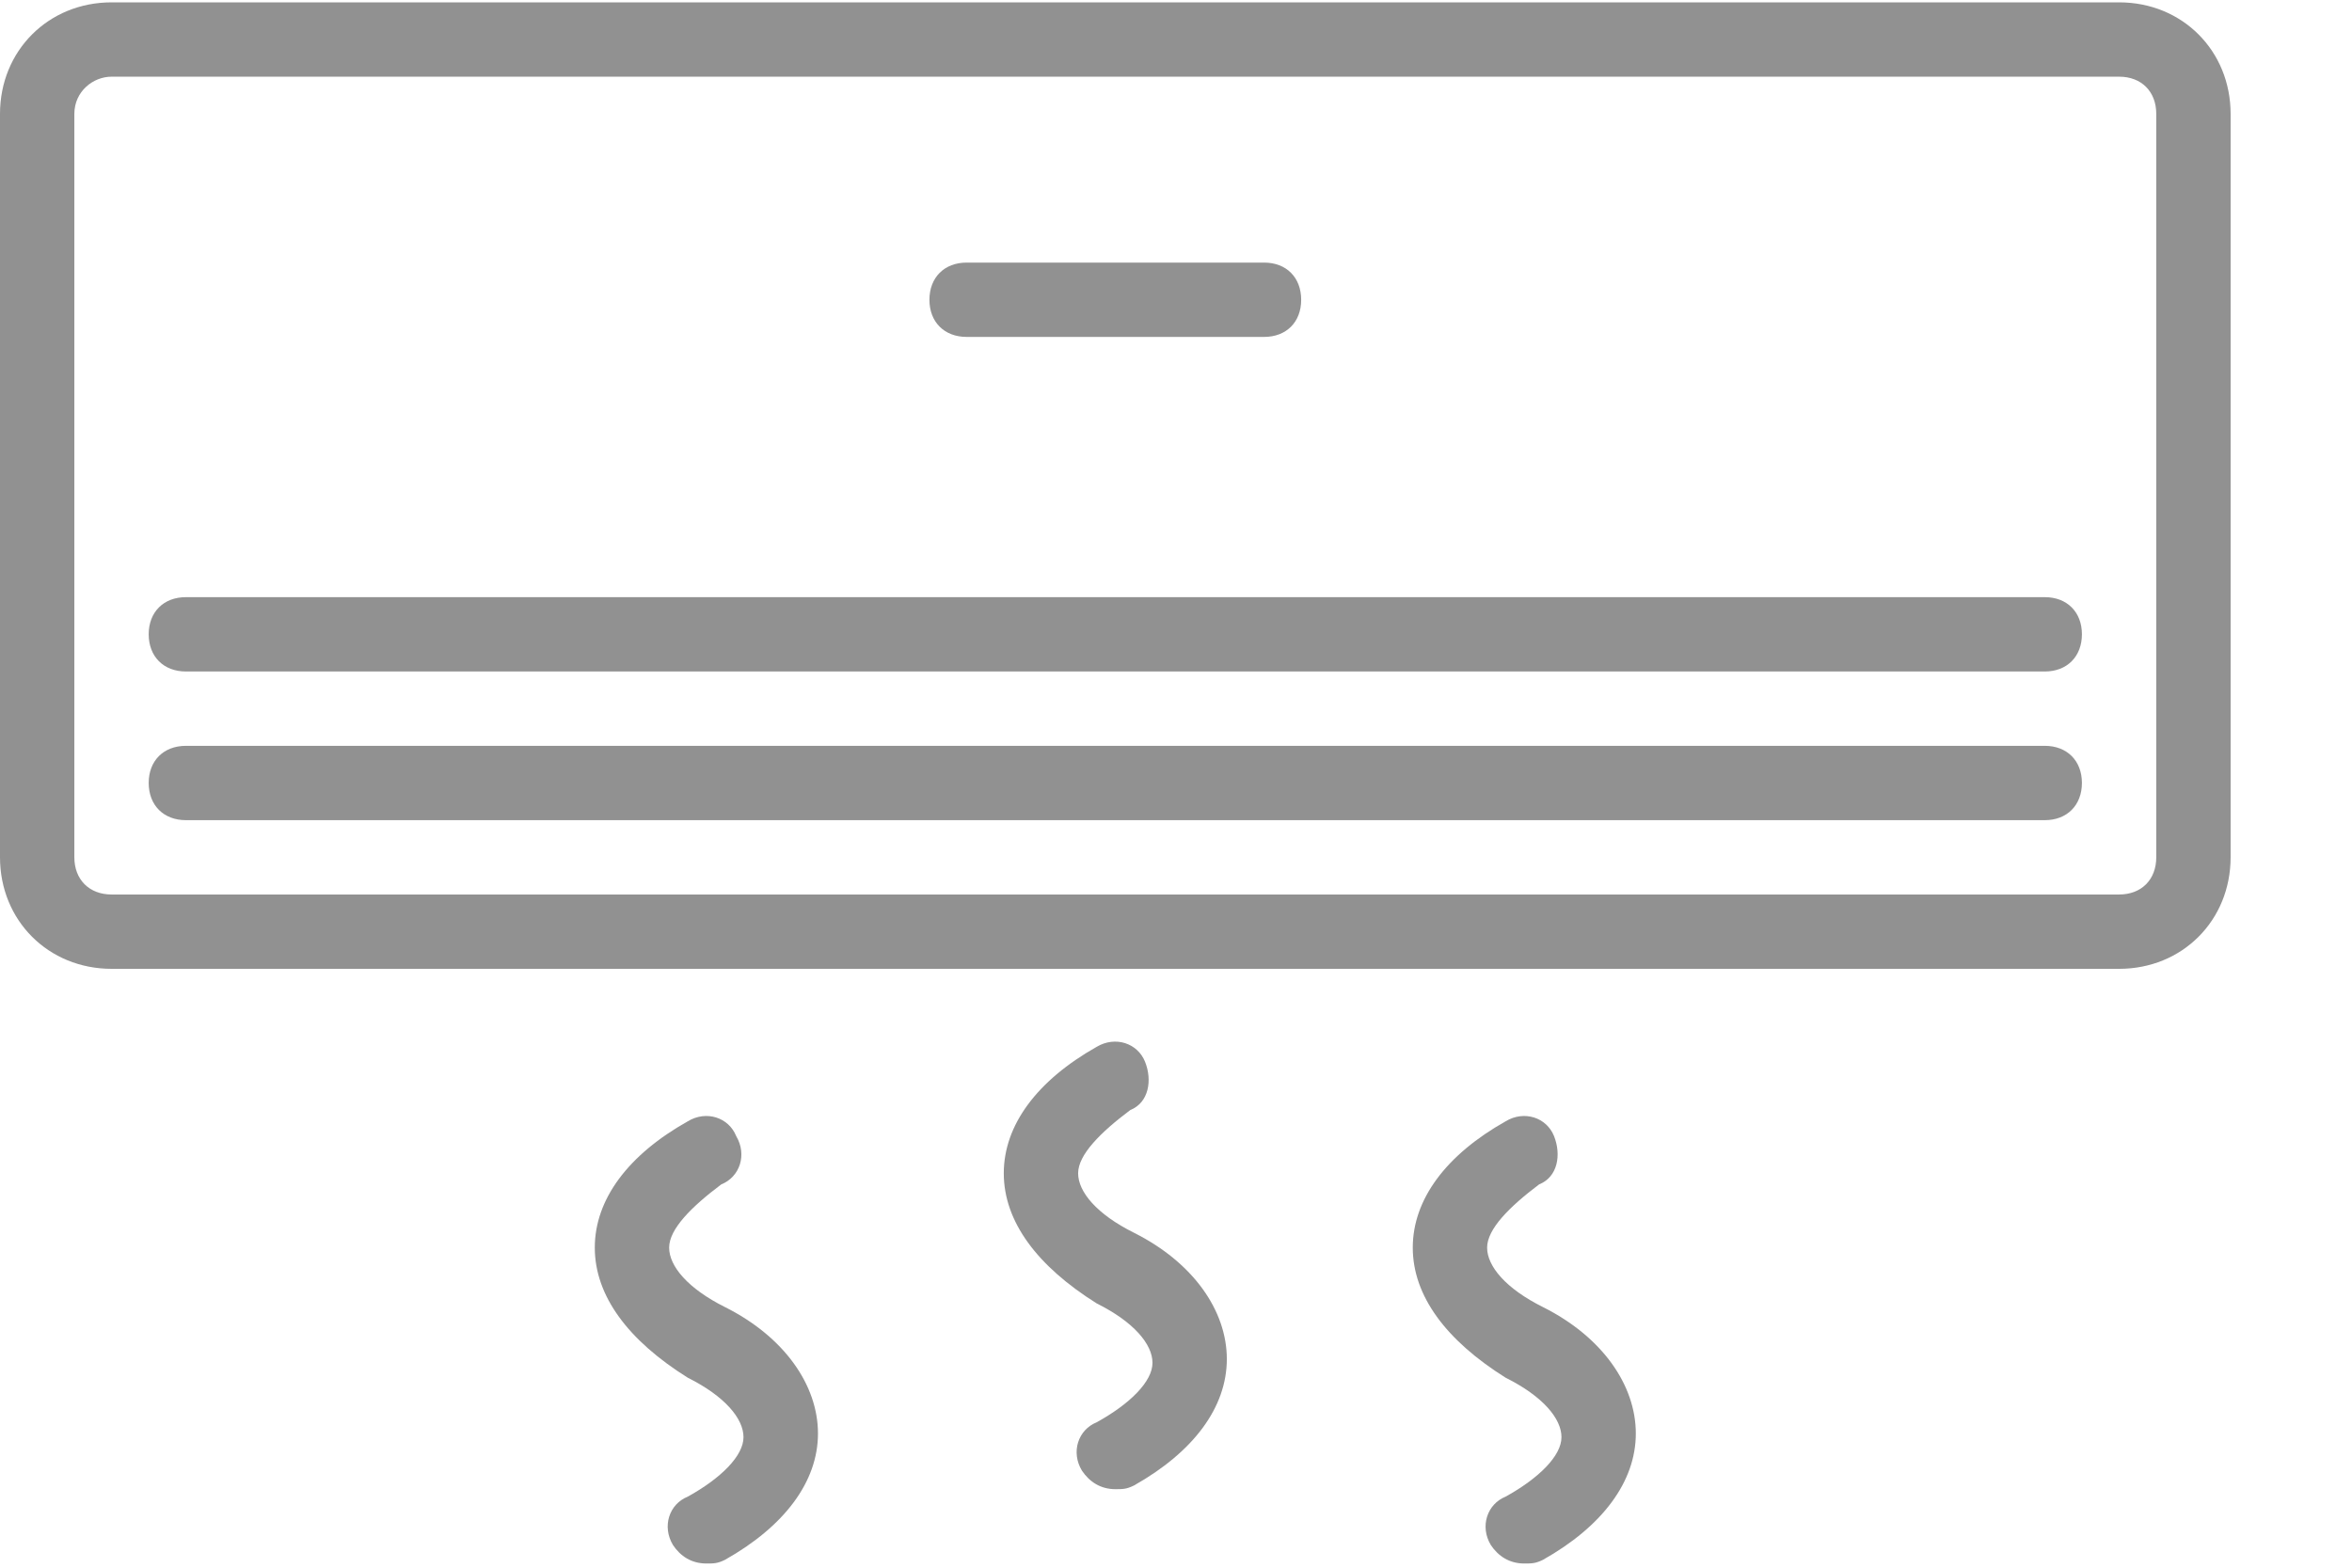 <svg width="18" height="12" viewBox="0 0 18 12" fill="none" xmlns="http://www.w3.org/2000/svg">
<path opacity="0.496" fill-rule="evenodd" clip-rule="evenodd" d="M0.854 0.018H16.218C16.701 0.018 17.071 0.388 17.071 0.872V6.562C17.071 7.046 16.701 7.416 16.218 7.416H0.854C0.37 7.416 0 7.046 0 6.562V0.872C0 0.388 0.37 0.018 0.854 0.018ZM16.218 6.847C16.389 6.847 16.502 6.733 16.502 6.562H16.502V0.872C16.502 0.701 16.389 0.587 16.218 0.587H0.854C0.711 0.587 0.569 0.701 0.569 0.872V6.562C0.569 6.733 0.683 6.847 0.854 6.847H16.218Z" fill="#222222"/>
<path opacity="0.496" d="M7.398 2.579H9.674C9.845 2.579 9.958 2.465 9.958 2.295C9.958 2.124 9.845 2.01 9.674 2.01H7.398C7.227 2.01 7.113 2.124 7.113 2.295C7.113 2.465 7.227 2.579 7.398 2.579Z" fill="#222222"/>
<path opacity="0.496" d="M15.649 5.709H1.423C1.252 5.709 1.138 5.823 1.138 5.993C1.138 6.164 1.252 6.278 1.423 6.278H15.649C15.819 6.278 15.933 6.164 15.933 5.993C15.933 5.823 15.819 5.709 15.649 5.709Z" fill="#222222"/>
<path opacity="0.496" d="M15.649 4.571H1.423C1.252 4.571 1.138 4.685 1.138 4.855C1.138 5.026 1.252 5.14 1.423 5.14H15.649C15.819 5.14 15.933 5.026 15.933 4.855C15.933 4.685 15.819 4.571 15.649 4.571Z" fill="#222222"/>
<path opacity="0.496" d="M8.678 9.436C8.393 9.294 8.251 9.123 8.251 8.981C8.251 8.839 8.422 8.668 8.65 8.497C8.792 8.44 8.82 8.269 8.763 8.127C8.706 7.985 8.536 7.928 8.393 8.013C7.938 8.27 7.682 8.611 7.682 8.981C7.682 9.351 7.938 9.692 8.393 9.977C8.678 10.119 8.82 10.29 8.82 10.432C8.82 10.574 8.65 10.745 8.393 10.887C8.251 10.944 8.194 11.115 8.28 11.257C8.337 11.342 8.422 11.399 8.536 11.399C8.593 11.399 8.621 11.399 8.678 11.371C9.133 11.115 9.389 10.773 9.389 10.403C9.389 10.034 9.133 9.664 8.678 9.436Z" fill="#222222"/>
<path opacity="0.496" d="M5.548 10.005C5.264 9.863 5.121 9.692 5.121 9.55C5.121 9.408 5.292 9.237 5.52 9.066C5.662 9.009 5.719 8.839 5.634 8.696C5.577 8.554 5.406 8.497 5.264 8.583C4.808 8.839 4.552 9.18 4.552 9.55C4.552 9.92 4.808 10.261 5.264 10.546C5.548 10.688 5.69 10.859 5.69 11.001C5.69 11.143 5.52 11.314 5.264 11.456C5.121 11.513 5.065 11.684 5.15 11.826C5.207 11.912 5.292 11.968 5.406 11.968C5.463 11.968 5.491 11.968 5.548 11.94C6.003 11.684 6.26 11.342 6.26 10.973C6.26 10.603 6.003 10.233 5.548 10.005Z" fill="#222222"/>
<path opacity="0.496" d="M11.808 10.005C11.523 9.863 11.381 9.692 11.381 9.55C11.381 9.408 11.552 9.237 11.779 9.066C11.922 9.009 11.95 8.839 11.893 8.696C11.836 8.554 11.665 8.497 11.523 8.583C11.068 8.839 10.812 9.18 10.812 9.55C10.812 9.92 11.068 10.261 11.523 10.546C11.808 10.688 11.95 10.859 11.95 11.001C11.95 11.143 11.779 11.314 11.523 11.456C11.381 11.513 11.324 11.684 11.409 11.826C11.466 11.912 11.552 11.968 11.665 11.968C11.722 11.968 11.751 11.968 11.808 11.94C12.263 11.684 12.519 11.342 12.519 10.973C12.519 10.603 12.263 10.233 11.808 10.005Z" fill="#222222"/>
</svg>
